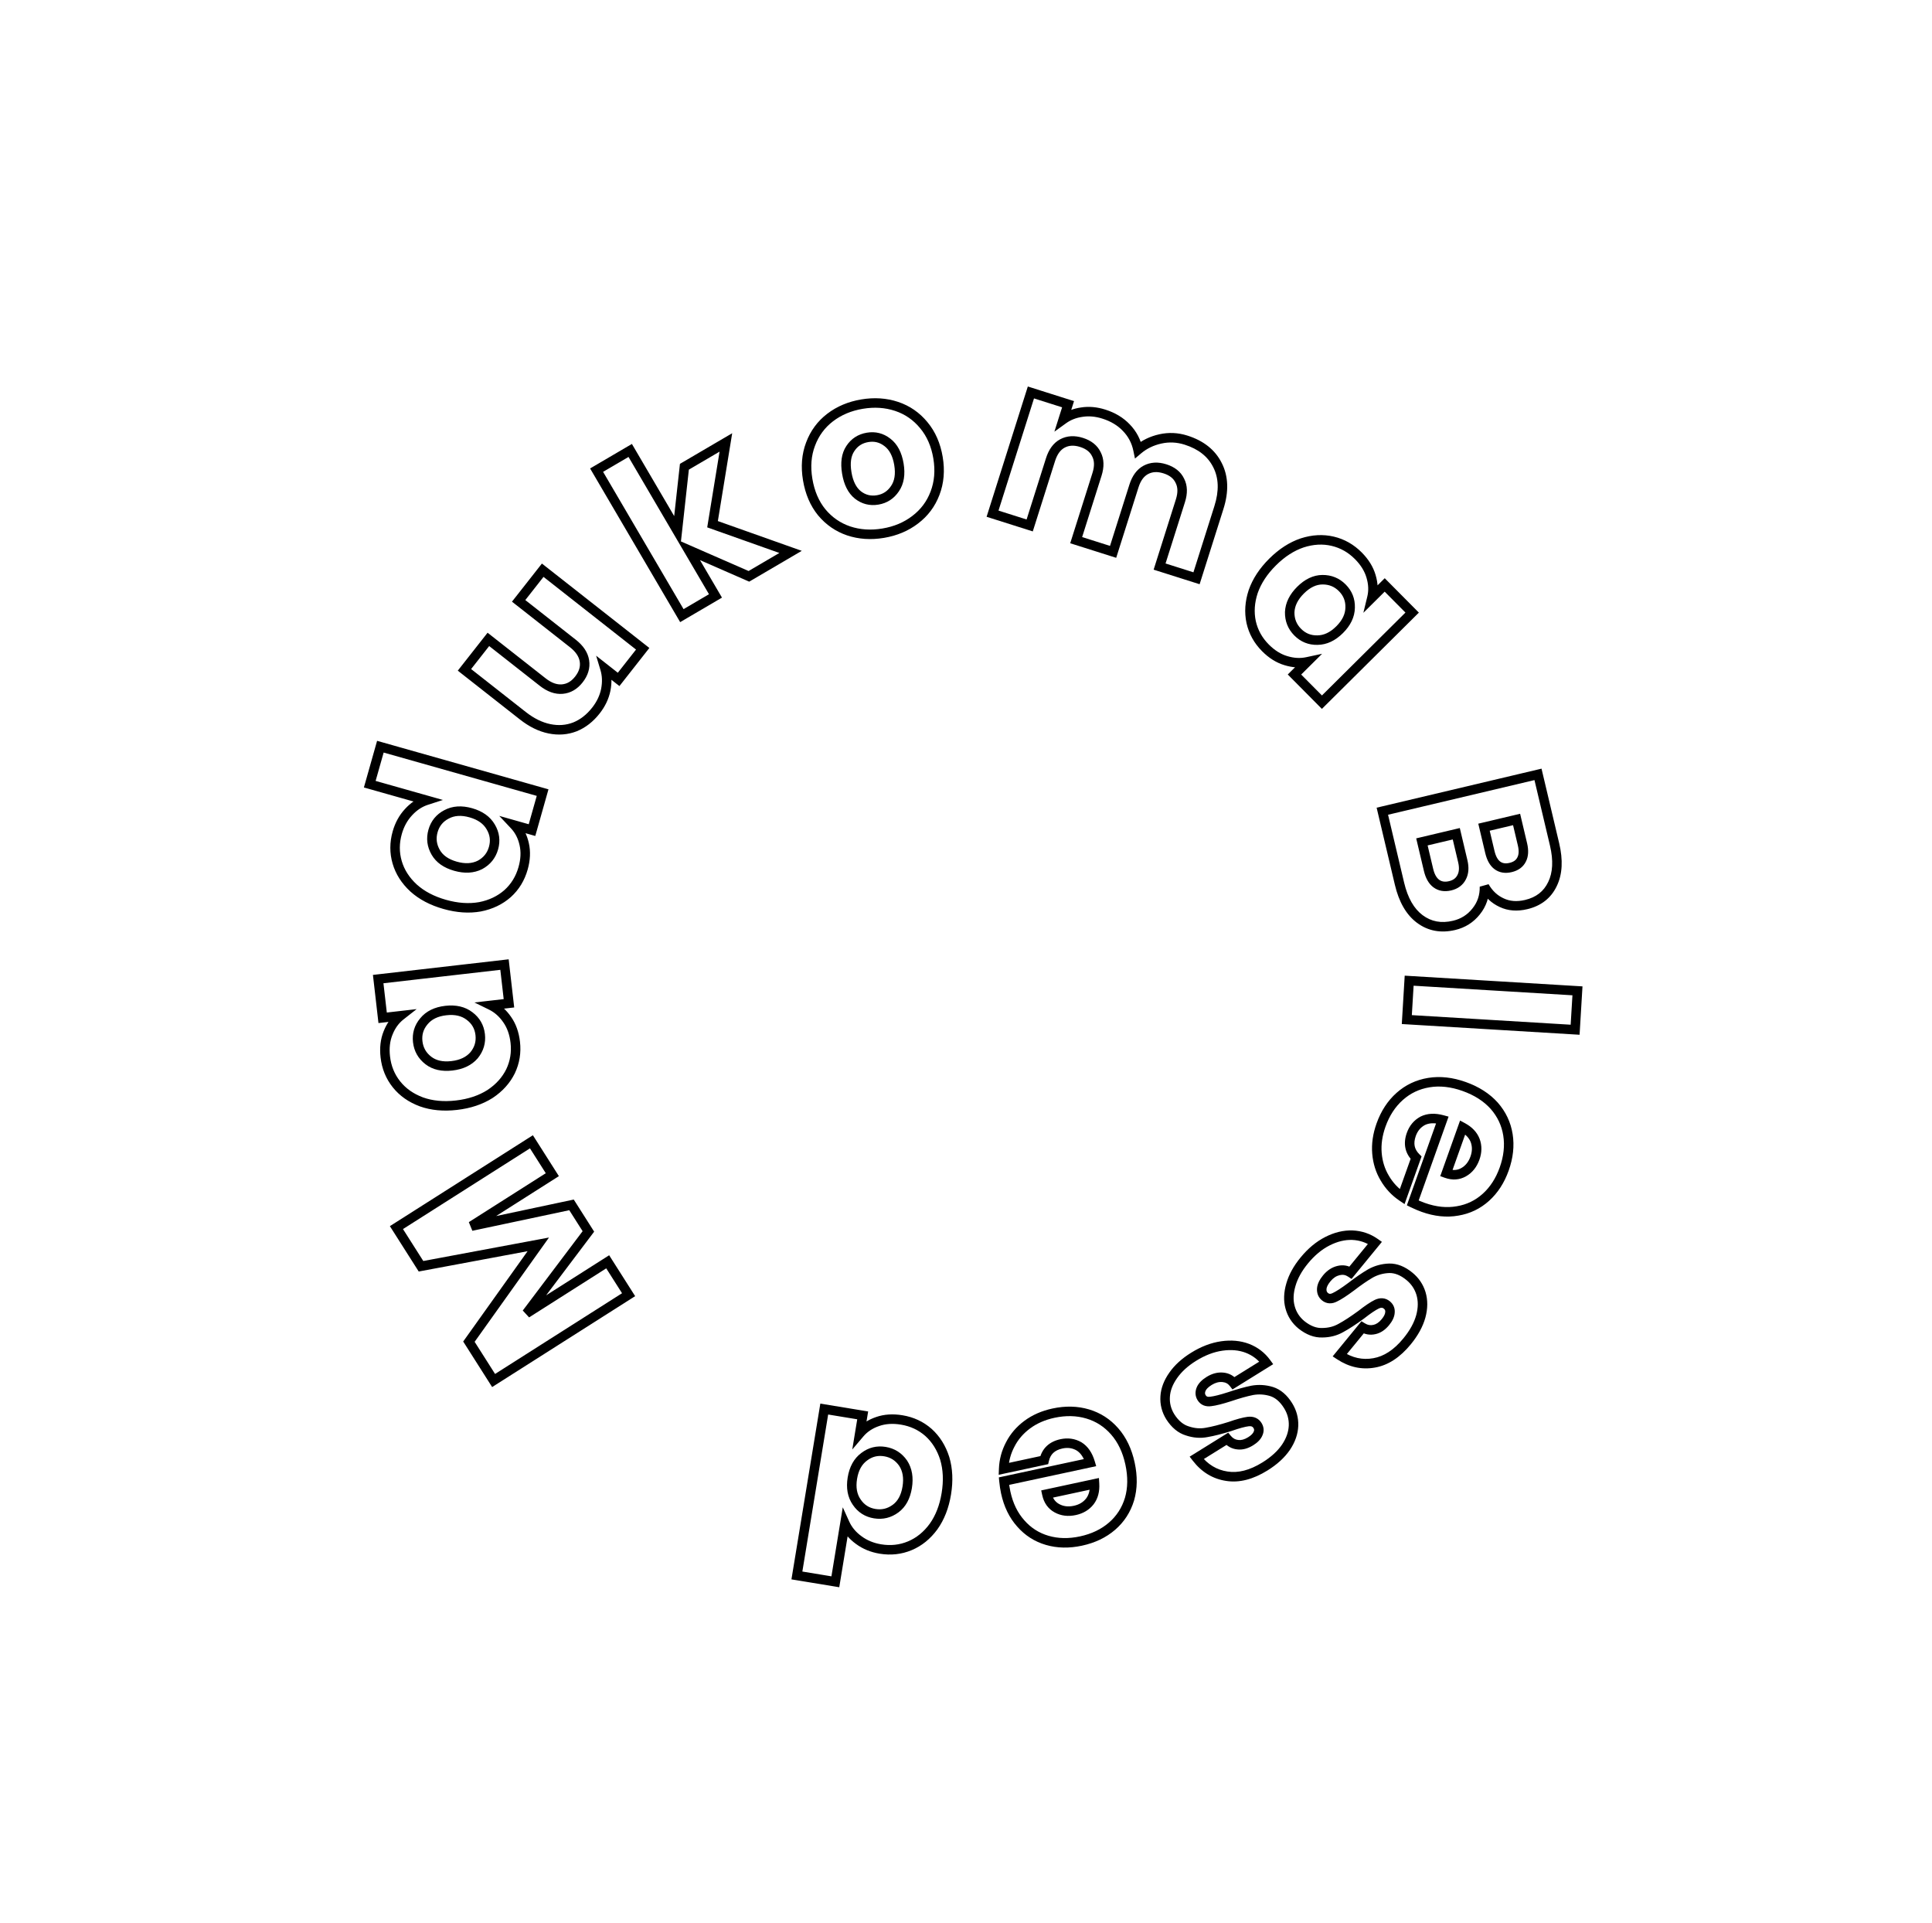 <svg width="407" height="405" viewBox="0 0 407 405" fill="none" xmlns="http://www.w3.org/2000/svg">
<path d="M83.514 258.574L82.978 257.73L82.134 258.266L82.671 259.11L83.514 258.574ZM111.953 240.499L112.797 239.963L112.26 239.119L111.416 239.655L111.953 240.499ZM116.355 247.426L116.892 248.27L117.736 247.734L117.199 246.89L116.355 247.426ZM99.301 258.266L98.764 257.422L99.508 259.244L99.301 258.266ZM120.398 253.787L121.242 253.25L120.869 252.664L120.19 252.808L120.398 253.787ZM123.951 259.377L124.749 259.979L125.167 259.426L124.795 258.841L123.951 259.377ZM110.924 276.643L110.125 276.041L111.46 277.487L110.924 276.643ZM128.019 265.778L128.863 265.241L128.327 264.397L127.483 264.934L128.019 265.778ZM132.422 272.705L132.958 273.549L133.802 273.012L133.266 272.168L132.422 272.705ZM103.984 290.779L103.14 291.316L103.676 292.16L104.52 291.623L103.984 290.779ZM98.783 282.596L97.969 282.016L97.577 282.564L97.939 283.133L98.783 282.596ZM113.398 262.103L114.213 262.683L115.652 260.664L113.215 261.12L113.398 262.103ZM88.69 266.716L87.846 267.253L88.209 267.823L88.873 267.699L88.69 266.716ZM84.051 259.418L112.489 241.343L111.416 239.655L82.978 257.73L84.051 259.418ZM111.109 241.036L115.511 247.963L117.199 246.89L112.797 239.963L111.109 241.036ZM115.819 246.582L98.764 257.422L99.837 259.11L116.892 248.27L115.819 246.582ZM99.508 259.244L120.605 254.765L120.19 252.808L99.093 257.288L99.508 259.244ZM119.554 254.323L123.107 259.913L124.795 258.841L121.242 253.25L119.554 254.323ZM123.153 258.775L110.125 276.041L111.722 277.245L124.749 259.979L123.153 258.775ZM111.46 277.487L128.555 266.621L127.483 264.934L110.387 275.799L111.46 277.487ZM127.175 266.314L131.578 273.241L133.266 272.168L128.863 265.241L127.175 266.314ZM131.885 271.861L103.447 289.935L104.52 291.623L132.958 273.549L131.885 271.861ZM104.828 290.243L99.627 282.06L97.939 283.133L103.14 291.316L104.828 290.243ZM99.597 283.177L114.213 262.683L112.584 261.522L97.969 282.016L99.597 283.177ZM113.215 261.12L88.506 265.733L88.873 267.699L113.582 263.086L113.215 261.12ZM89.534 266.18L84.358 258.037L82.671 259.11L87.846 267.253L89.534 266.18Z" fill="black"/>
<path d="M88.779 232.093L88.431 233.031L88.442 233.035L88.779 232.093ZM83.522 228.397L84.304 227.774L83.522 228.397ZM81.748 217.585L82.675 217.96L82.679 217.952L81.748 217.585ZM84.374 213.949L84.992 214.735L87.77 212.552L84.26 212.956L84.374 213.949ZM80.607 214.382L79.614 214.496L79.728 215.49L80.721 215.376L80.607 214.382ZM79.67 206.228L79.556 205.234L78.562 205.348L78.677 206.342L79.67 206.228ZM106.279 203.17L107.272 203.056L107.158 202.062L106.165 202.176L106.279 203.17ZM107.216 211.324L107.33 212.318L108.324 212.203L108.209 211.21L107.216 211.324ZM103.449 211.757L103.335 210.764L99.944 211.153L103.009 212.655L103.449 211.757ZM106.837 214.75L106.014 215.318L106.019 215.326L106.837 214.75ZM107.556 225.635L108.454 226.076L108.459 226.065L107.556 225.635ZM103.228 230.432L103.764 231.277L103.772 231.272L103.779 231.267L103.228 230.432ZM89.293 215.123L90.058 215.767L90.067 215.756L89.293 215.123ZM90.241 223.373L89.63 224.165L89.63 224.165L90.241 223.373ZM99.873 222.266L100.63 222.919L100.639 222.909L100.648 222.898L99.873 222.266ZM98.925 214.016L98.314 214.808L98.325 214.816L98.925 214.016ZM96.04 231.798C93.43 232.098 91.13 231.871 89.115 231.151L88.442 233.035C90.794 233.875 93.411 234.113 96.269 233.785L96.04 231.798ZM89.127 231.155C87.092 230.4 85.497 229.269 84.304 227.774L82.74 229.02C84.183 230.829 86.091 232.162 88.431 233.03L89.127 231.155ZM84.304 227.774C83.109 226.274 82.394 224.53 82.162 222.514L80.175 222.742C80.447 225.113 81.301 227.215 82.74 229.02L84.304 227.774ZM82.162 222.514C81.962 220.775 82.146 219.266 82.675 217.96L80.822 217.209C80.146 218.876 79.944 220.73 80.175 222.742L82.162 222.514ZM82.679 217.952C83.22 216.579 83.995 215.519 84.992 214.735L83.757 213.163C82.449 214.19 81.474 215.554 80.818 217.218L82.679 217.952ZM84.26 212.956L80.493 213.389L80.721 215.376L84.489 214.943L84.26 212.956ZM81.601 214.268L80.663 206.114L78.677 206.342L79.614 214.496L81.601 214.268ZM79.784 207.221L106.393 204.163L106.165 202.176L79.556 205.234L79.784 207.221ZM105.285 203.284L106.223 211.438L108.209 211.21L107.272 203.056L105.285 203.284ZM107.102 210.331L103.335 210.764L103.563 212.75L107.33 212.318L107.102 210.331ZM103.009 212.655C104.171 213.225 105.174 214.101 106.014 215.318L107.66 214.182C106.645 212.712 105.389 211.594 103.889 210.859L103.009 212.655ZM106.019 215.326C106.831 216.478 107.352 217.905 107.552 219.644L109.539 219.416C109.308 217.403 108.69 215.644 107.654 214.174L106.019 215.326ZM107.552 219.644C107.78 221.626 107.478 223.471 106.653 225.205L108.459 226.065C109.45 223.982 109.808 221.758 109.539 219.416L107.552 219.644ZM106.659 225.194C105.805 226.931 104.488 228.4 102.676 229.598L103.779 231.267C105.859 229.892 107.428 228.162 108.454 226.076L106.659 225.194ZM102.691 229.588C100.858 230.753 98.65 231.498 96.04 231.798L96.269 233.785C99.127 233.456 101.635 232.629 103.764 231.277L102.691 229.588ZM93.797 211.86C91.57 212.116 89.765 212.964 88.518 214.491L90.067 215.756C90.91 214.724 92.184 214.058 94.026 213.847L93.797 211.86ZM88.527 214.48C87.302 215.939 86.788 217.647 87.006 219.541L88.993 219.313C88.838 217.964 89.187 216.804 90.058 215.767L88.527 214.48ZM87.006 219.541C87.224 221.434 88.111 222.993 89.63 224.165L90.852 222.581C89.755 221.735 89.148 220.662 88.993 219.313L87.006 219.541ZM89.63 224.165C91.161 225.345 93.096 225.742 95.315 225.487L95.087 223.501C93.237 223.713 91.865 223.363 90.851 222.581L89.63 224.165ZM95.315 225.487C97.537 225.232 99.349 224.404 100.63 222.919L99.116 221.613C98.237 222.631 96.934 223.288 95.087 223.501L95.315 225.487ZM100.648 222.898C101.861 221.413 102.372 219.694 102.154 217.8L100.167 218.029C100.323 219.378 99.975 220.56 99.099 221.634L100.648 222.898ZM102.154 217.8C101.937 215.906 101.049 214.359 99.525 213.216L98.325 214.816C99.409 215.629 100.012 216.68 100.167 218.029L102.154 217.8ZM99.536 213.225C97.975 212.02 96.025 211.604 93.797 211.86L94.026 213.847C95.867 213.635 97.26 213.994 98.314 214.808L99.536 213.225Z" fill="black"/>
<path d="M87.123 187.042L86.444 187.776L86.453 187.785L87.123 187.042ZM83.667 181.624L84.627 181.345L83.667 181.624ZM86.053 171.075L86.786 171.756L86.792 171.749L86.053 171.075ZM89.857 168.56L90.165 169.512L93.308 168.497L90.13 167.598L89.857 168.56ZM77.895 165.175L76.933 164.903L76.66 165.865L77.623 166.138L77.895 165.175ZM80.129 157.277L80.402 156.315L79.439 156.043L79.167 157.005L80.129 157.277ZM114.308 166.947L115.27 167.22L115.542 166.257L114.58 165.985L114.308 166.947ZM112.073 174.845L111.801 175.808L112.763 176.08L113.036 175.118L112.073 174.845ZM108.378 173.8L108.651 172.838L105.177 171.855L107.65 174.485L108.378 173.8ZM110.433 177.823L109.456 178.036L109.458 178.045L110.433 177.823ZM106.945 188.21L107.607 188.96L107.617 188.951L106.945 188.21ZM101.117 191.001L101.292 191.986L101.301 191.984L101.31 191.982L101.117 191.001ZM94.052 171.542L94.515 172.429L94.528 172.422L94.052 171.542ZM91.791 179.533L90.925 180.033L90.925 180.033L91.791 179.533ZM101.121 182.172L101.573 183.065L101.585 183.059L101.597 183.052L101.121 182.172ZM103.382 174.182L102.515 174.682L102.523 174.694L103.382 174.182ZM93.951 189.53C91.423 188.815 89.381 187.73 87.792 186.298L86.453 187.785C88.309 189.456 90.638 190.672 93.406 191.455L93.951 189.53ZM87.801 186.307C86.206 184.835 85.161 183.182 84.627 181.345L82.707 181.903C83.353 184.125 84.611 186.084 86.444 187.776L87.801 186.307ZM84.627 181.345C84.092 179.504 84.094 177.618 84.646 175.666L82.722 175.121C82.072 177.418 82.062 179.686 82.707 181.903L84.627 181.345ZM84.646 175.666C85.086 174.111 85.803 172.815 86.786 171.756L85.32 170.395C84.103 171.706 83.24 173.289 82.722 175.121L84.646 175.666ZM86.792 171.749C87.795 170.649 88.919 169.914 90.165 169.512L89.55 167.608C87.941 168.128 86.528 169.07 85.314 170.401L86.792 171.749ZM90.13 167.598L78.167 164.213L77.623 166.138L89.585 169.522L90.13 167.598ZM78.857 165.448L81.092 157.55L79.167 157.005L76.933 164.903L78.857 165.448ZM79.857 158.24L114.036 167.91L114.58 165.985L80.402 156.315L79.857 158.24ZM113.346 166.675L111.111 174.573L113.036 175.118L115.27 167.22L113.346 166.675ZM112.346 173.883L108.651 172.838L108.106 174.762L111.801 175.808L112.346 173.883ZM107.65 174.485C108.537 175.428 109.143 176.601 109.456 178.036L111.41 177.611C111.028 175.856 110.265 174.347 109.107 173.115L107.65 174.485ZM109.458 178.045C109.77 179.419 109.71 180.938 109.233 182.622L111.157 183.166C111.709 181.217 111.807 179.355 111.408 177.601L109.458 178.045ZM109.233 182.622C108.681 184.575 107.694 186.182 106.274 187.469L107.617 188.951C109.328 187.4 110.508 185.463 111.157 183.166L109.233 182.622ZM106.283 187.461C104.832 188.743 103.056 189.601 100.924 190.02L101.31 191.982C103.756 191.501 105.866 190.499 107.607 188.959L106.283 187.461ZM100.943 190.016C98.804 190.396 96.479 190.246 93.951 189.53L93.406 191.455C96.175 192.238 98.809 192.427 101.292 191.986L100.943 190.016ZM99.459 170.237C97.302 169.627 95.31 169.725 93.576 170.663L94.528 172.422C95.7 171.788 97.132 171.657 98.915 172.162L99.459 170.237ZM93.588 170.656C91.9 171.539 90.776 172.924 90.257 174.759L92.181 175.303C92.551 173.997 93.315 173.056 94.515 172.429L93.588 170.656ZM90.257 174.759C89.738 176.593 89.966 178.371 90.925 180.033L92.657 179.033C91.965 177.833 91.812 176.61 92.181 175.303L90.257 174.759ZM90.925 180.033C91.892 181.707 93.531 182.81 95.68 183.418L96.225 181.494C94.433 180.987 93.297 180.141 92.657 179.033L90.925 180.033ZM95.68 183.418C97.832 184.027 99.823 183.95 101.573 183.065L100.669 181.28C99.469 181.888 98.014 182 96.225 181.494L95.68 183.418ZM101.597 183.052C103.284 182.139 104.41 180.744 104.929 178.91L103.005 178.365C102.635 179.673 101.864 180.634 100.645 181.293L101.597 183.052ZM104.929 178.91C105.448 177.076 105.216 175.307 104.241 173.67L102.523 174.694C103.216 175.858 103.374 177.059 103.005 178.365L104.929 178.91ZM104.248 173.682C103.262 171.975 101.617 170.848 99.459 170.237L98.915 172.162C100.698 172.666 101.85 173.528 102.515 174.682L104.248 173.682Z" fill="black"/>
<path d="M114.329 120.106L114.947 119.32L114.16 118.702L113.542 119.488L114.329 120.106ZM135.391 136.652L136.178 137.269L136.795 136.483L136.009 135.865L135.391 136.652ZM130.321 143.106L129.703 143.893L130.49 144.51L131.107 143.724L130.321 143.106ZM127.452 140.853L128.07 140.066L125.583 138.113L126.495 141.141L127.452 140.853ZM127.612 145.312L128.591 145.513L128.593 145.504L127.612 145.312ZM121.129 153.098L121.491 154.031L121.498 154.028L121.505 154.025L121.129 153.098ZM115.742 153.506L115.541 154.486L115.742 153.506ZM97.843 141.093L97.056 140.475L96.439 141.262L97.225 141.88L97.843 141.093ZM102.883 134.676L103.501 133.89L102.715 133.272L102.097 134.059L102.883 134.676ZM118.464 145.146L118.55 146.142L118.55 146.142L118.464 145.146ZM109.258 126.561L108.472 125.943L107.854 126.729L108.641 127.347L109.258 126.561ZM113.711 120.893L134.774 137.438L136.009 135.865L114.947 119.32L113.711 120.893ZM134.605 136.034L129.535 142.489L131.107 143.724L136.178 137.269L134.605 136.034ZM130.939 142.32L128.07 140.066L126.834 141.639L129.703 143.893L130.939 142.32ZM126.495 141.141C126.86 142.353 126.914 143.673 126.63 145.12L128.593 145.504C128.931 143.776 128.879 142.124 128.41 140.565L126.495 141.141ZM126.632 145.111C126.35 146.487 125.731 147.797 124.75 149.046L126.323 150.281C127.476 148.812 128.241 147.221 128.591 145.513L126.632 145.111ZM124.75 149.046C123.578 150.538 122.244 151.566 120.752 152.172L121.505 154.025C123.36 153.272 124.965 152.01 126.323 150.281L124.75 149.046ZM120.767 152.166C119.258 152.752 117.659 152.878 115.943 152.526L115.541 154.486C117.61 154.91 119.602 154.764 121.491 154.031L120.767 152.166ZM115.943 152.526C114.231 152.175 112.506 151.34 110.766 149.973L109.53 151.546C111.464 153.065 113.468 154.061 115.541 154.486L115.943 152.526ZM110.766 149.973L98.46 140.307L97.225 141.88L109.53 151.546L110.766 149.973ZM98.629 141.711L103.67 135.294L102.097 134.059L97.056 140.475L98.629 141.711ZM102.266 135.463L113.703 144.447L114.938 142.874L103.501 133.89L102.266 135.463ZM113.703 144.447C115.246 145.659 116.872 146.287 118.55 146.142L118.378 144.149C117.35 144.238 116.213 143.876 114.938 142.874L113.703 144.447ZM118.55 146.142C120.223 145.997 121.623 145.152 122.734 143.738L121.161 142.503C120.334 143.555 119.412 144.06 118.378 144.149L118.55 146.142ZM122.734 143.738C123.86 142.305 124.364 140.732 124.108 139.067L122.131 139.372C122.288 140.392 122.011 141.42 121.161 142.503L122.734 143.738ZM124.108 139.067C123.851 137.402 122.857 135.971 121.313 134.759L120.078 136.332C121.353 137.333 121.974 138.352 122.131 139.372L124.108 139.067ZM121.313 134.759L109.876 125.774L108.641 127.347L120.078 136.332L121.313 134.759ZM110.045 127.179L115.115 120.724L113.542 119.488L108.472 125.943L110.045 127.179Z" fill="black"/>
<path d="M157.764 121.395L157.363 122.311L157.83 122.515L158.27 122.257L157.764 121.395ZM145.044 115.831L145.445 114.915L142.625 113.682L144.182 116.337L145.044 115.831ZM150.724 125.521L151.23 126.384L152.093 125.878L151.587 125.015L150.724 125.521ZM143.643 129.672L142.781 130.178L143.286 131.04L144.149 130.535L143.643 129.672ZM125.681 99.028L125.175 98.166L124.313 98.671L124.818 99.534L125.681 99.028ZM132.762 94.878L133.625 94.372L133.119 93.509L132.256 94.015L132.762 94.878ZM142.69 111.814L141.827 112.32L143.353 114.924L143.684 111.924L142.69 111.814ZM144.178 98.312L143.672 97.449L143.239 97.703L143.184 98.203L144.178 98.312ZM152.916 93.19L153.903 93.351L154.245 91.252L152.41 92.328L152.916 93.19ZM150.105 110.417L149.118 110.256L148.984 111.08L149.771 111.359L150.105 110.417ZM166.543 116.249L167.049 117.111L168.903 116.025L166.877 115.306L166.543 116.249ZM158.165 120.478L145.445 114.915L144.644 116.747L157.363 122.311L158.165 120.478ZM144.182 116.337L149.862 126.027L151.587 125.015L145.907 115.325L144.182 116.337ZM150.219 124.658L143.138 128.809L144.149 130.535L151.23 126.384L150.219 124.658ZM144.506 129.166L126.544 98.523L124.818 99.534L142.781 130.178L144.506 129.166ZM126.187 99.891L133.268 95.74L132.256 94.015L125.175 98.166L126.187 99.891ZM131.899 95.383L141.827 112.32L143.553 111.309L133.625 94.372L131.899 95.383ZM143.684 111.924L145.172 98.422L143.184 98.203L141.696 111.705L143.684 111.924ZM144.684 99.175L153.421 94.053L152.41 92.328L143.672 97.449L144.684 99.175ZM151.929 93.029L149.118 110.256L151.092 110.578L153.903 93.351L151.929 93.029ZM149.771 111.359L166.209 117.191L166.877 115.306L150.439 109.474L149.771 111.359ZM166.037 115.386L157.258 120.532L158.27 122.257L167.049 117.111L166.037 115.386Z" fill="black"/>
<path d="M178.77 111.823L178.448 112.77L178.454 112.772L178.77 111.823ZM173.102 107.905L172.327 108.536L172.334 108.545L173.102 107.905ZM170.751 93.552L171.685 93.907L171.688 93.901L170.751 93.552ZM174.875 87.947L175.482 88.741L174.875 87.947ZM188.888 85.603L188.572 86.552L188.888 85.603ZM194.611 89.561L193.839 90.197L193.843 90.202L194.611 89.561ZM196.963 103.914L196.03 103.554L196.028 103.559L196.963 103.914ZM192.784 109.48L192.181 108.682L192.176 108.686L192.784 109.48ZM188.527 102.94L187.705 102.371L187.701 102.377L187.697 102.383L188.527 102.94ZM186.943 93.18L186.327 93.968L186.333 93.973L186.339 93.977L186.943 93.18ZM179.132 94.486L179.962 95.043L179.97 95.031L179.132 94.486ZM180.715 104.247L180.088 105.025L180.094 105.03L180.1 105.035L180.715 104.247ZM185.889 111.322C183.446 111.731 181.185 111.575 179.087 110.875L178.454 112.772C180.892 113.585 183.486 113.752 186.219 113.295L185.889 111.322ZM179.093 110.877C177.034 110.176 175.298 108.977 173.871 107.265L172.334 108.545C173.992 110.534 176.034 111.948 178.448 112.77L179.093 110.877ZM173.878 107.273C172.493 105.572 171.569 103.44 171.134 100.837L169.161 101.167C169.644 104.055 170.69 106.525 172.327 108.536L173.878 107.273ZM171.134 100.837C170.705 98.272 170.901 95.971 171.685 93.907L169.816 93.197C168.888 95.637 168.682 98.303 169.161 101.167L171.134 100.837ZM171.688 93.901C172.474 91.79 173.737 90.078 175.482 88.741L174.267 87.153C172.216 88.723 170.729 90.746 169.814 93.203L171.688 93.901ZM175.482 88.741C177.239 87.397 179.326 86.513 181.769 86.105L181.439 84.132C178.706 84.589 176.307 85.591 174.267 87.153L175.482 88.741ZM181.769 86.105C184.212 85.696 186.473 85.852 188.572 86.552L189.204 84.655C186.767 83.842 184.172 83.675 181.439 84.132L181.769 86.105ZM188.572 86.552C190.657 87.248 192.408 88.456 193.839 90.197L195.384 88.926C193.719 86.901 191.654 85.472 189.204 84.655L188.572 86.552ZM193.843 90.202C195.257 91.898 196.191 94.01 196.62 96.574L198.592 96.244C198.113 93.38 197.051 90.927 195.379 88.921L193.843 90.202ZM196.62 96.574C197.048 99.134 196.841 101.452 196.03 103.554L197.896 104.274C198.851 101.798 199.072 99.113 198.592 96.244L196.62 96.574ZM196.028 103.559C195.239 105.634 193.961 107.337 192.181 108.682L193.387 110.278C195.466 108.706 196.974 106.698 197.898 104.27L196.028 103.559ZM192.176 108.686C190.42 110.03 188.332 110.914 185.889 111.322L186.219 113.295C188.952 112.838 191.351 111.836 193.392 110.274L192.176 108.686ZM185.047 106.288C186.869 105.984 188.323 105.039 189.357 103.498L187.697 102.383C186.965 103.473 185.989 104.103 184.717 104.316L185.047 106.288ZM189.349 103.51C190.456 101.911 190.736 99.905 190.355 97.622L188.382 97.952C188.707 99.898 188.427 101.328 187.705 102.371L189.349 103.51ZM190.355 97.622C189.974 95.346 189.077 93.541 187.547 92.383L186.339 93.977C187.336 94.732 188.055 95.999 188.382 97.952L190.355 97.622ZM187.559 92.392C186.105 91.257 184.433 90.834 182.611 91.139L182.941 93.111C184.212 92.899 185.318 93.179 186.327 93.968L187.559 92.392ZM182.611 91.139C180.764 91.448 179.301 92.39 178.293 93.942L179.97 95.031C180.665 93.962 181.632 93.33 182.941 93.111L182.611 91.139ZM178.301 93.93C177.252 95.495 177.015 97.496 177.399 99.789L179.371 99.459C179.037 97.46 179.297 96.036 179.962 95.043L178.301 93.93ZM177.399 99.789C177.777 102.051 178.634 103.853 180.088 105.025L181.343 103.468C180.397 102.706 179.7 101.427 179.371 99.459L177.399 99.789ZM180.1 105.035C181.553 106.17 183.225 106.593 185.047 106.288L184.717 104.316C183.446 104.528 182.341 104.248 181.331 103.459L180.1 105.035Z" fill="black"/>
<path d="M256.483 97.976L255.588 98.423L255.592 98.43L256.483 97.976ZM252.063 121.801L251.761 122.755L252.714 123.056L253.016 122.103L252.063 121.801ZM244.283 119.339L243.33 119.037L243.028 119.99L243.981 120.292L244.283 119.339ZM248.547 101.254L247.645 101.684L247.652 101.7L247.66 101.715L248.547 101.254ZM241.363 98.98L240.887 98.1L240.887 98.101L241.363 98.98ZM234.49 116.239L234.188 117.192L235.142 117.494L235.443 116.54L234.49 116.239ZM226.71 113.776L225.757 113.474L225.455 114.428L226.409 114.729L226.71 113.776ZM230.975 95.692L230.072 96.122L230.079 96.137L230.087 96.153L230.975 95.692ZM223.79 93.418L223.314 92.538L223.314 92.538L223.79 93.418ZM216.917 110.676L216.616 111.629L217.569 111.931L217.871 110.978L216.917 110.676ZM209.092 108.199L208.139 107.897L207.837 108.851L208.79 109.152L209.092 108.199ZM217.175 82.664L217.477 81.71L216.524 81.409L216.222 82.362L217.175 82.664ZM225 85.141L225.954 85.443L226.256 84.489L225.302 84.188L225 85.141ZM223.986 88.344L223.033 88.042L222.121 90.924L224.572 89.155L223.986 88.344ZM227.895 86.812L228.032 87.803L228.042 87.802L228.051 87.8L227.895 86.812ZM237.281 90.085L236.556 90.775L236.562 90.781L237.281 90.085ZM239.735 94.739L238.756 94.942L239.096 96.588L240.38 95.503L239.735 94.739ZM249.543 93.656C252.509 94.596 254.478 96.198 255.588 98.423L257.378 97.53C255.982 94.732 253.526 92.819 250.146 91.75L249.543 93.656ZM255.592 98.43C256.726 100.658 256.856 103.344 255.832 106.581L257.738 107.185C258.877 103.587 258.806 100.335 257.374 97.523L255.592 98.43ZM255.832 106.581L251.109 121.499L253.016 122.103L257.738 107.185L255.832 106.581ZM252.364 120.848L244.585 118.385L243.981 120.292L251.761 122.755L252.364 120.848ZM245.236 119.64L249.626 105.774L247.719 105.171L243.33 119.037L245.236 119.64ZM249.626 105.774C250.201 103.957 250.197 102.261 249.435 100.794L247.66 101.715C248.107 102.577 248.187 103.693 247.719 105.171L249.626 105.774ZM249.45 100.824C248.741 99.335 247.442 98.345 245.714 97.798L245.111 99.705C246.434 100.124 247.225 100.802 247.645 101.684L249.45 100.824ZM245.714 97.798C243.986 97.251 242.347 97.311 240.887 98.1L241.839 99.86C242.728 99.379 243.789 99.286 245.111 99.705L245.714 97.798ZM240.887 98.101C239.456 98.876 238.498 100.262 237.926 102.071L239.833 102.674C240.303 101.188 241.001 100.313 241.839 99.859L240.887 98.101ZM237.926 102.071L233.537 115.937L235.443 116.54L239.833 102.674L237.926 102.071ZM234.792 115.285L227.012 112.823L226.409 114.729L234.188 117.192L234.792 115.285ZM227.664 114.078L232.053 100.212L230.146 99.608L225.757 113.474L227.664 114.078ZM232.053 100.212C232.628 98.395 232.624 96.699 231.862 95.231L230.087 96.153C230.535 97.014 230.614 98.131 230.146 99.608L232.053 100.212ZM231.878 95.262C231.169 93.773 229.869 92.782 228.142 92.236L227.538 94.142C228.861 94.561 229.652 95.24 230.072 96.122L231.878 95.262ZM228.142 92.236C226.413 91.689 224.774 91.749 223.314 92.538L224.266 94.297C225.155 93.816 226.216 93.724 227.538 94.142L228.142 92.236ZM223.314 92.538C221.883 93.313 220.926 94.7 220.353 96.508L222.26 97.112C222.73 95.626 223.429 94.751 224.266 94.297L223.314 92.538ZM220.353 96.508L215.964 110.374L217.871 110.978L222.26 97.112L220.353 96.508ZM217.219 109.723L209.394 107.246L208.79 109.152L216.616 111.629L217.219 109.723ZM210.045 108.501L218.128 82.966L216.222 82.362L208.139 107.897L210.045 108.501ZM216.873 83.617L224.699 86.094L225.302 84.188L217.477 81.71L216.873 83.617ZM224.047 84.839L223.033 88.042L224.94 88.646L225.954 85.443L224.047 84.839ZM224.572 89.155C225.562 88.44 226.708 87.987 228.032 87.803L227.758 85.822C226.132 86.047 224.673 86.615 223.401 87.533L224.572 89.155ZM228.051 87.8C229.363 87.592 230.757 87.71 232.245 88.181L232.848 86.274C231.103 85.722 229.395 85.562 227.739 85.825L228.051 87.8ZM232.245 88.181C234.026 88.745 235.453 89.615 236.556 90.775L238.005 89.396C236.641 87.962 234.911 86.927 232.848 86.274L232.245 88.181ZM236.562 90.781C237.694 91.95 238.422 93.33 238.756 94.942L240.714 94.537C240.305 92.557 239.397 90.834 237.999 89.39L236.562 90.781ZM240.38 95.503C241.578 94.49 242.996 93.796 244.654 93.427L244.219 91.475C242.266 91.91 240.549 92.741 239.089 93.975L240.38 95.503ZM244.654 93.427C246.283 93.065 247.907 93.139 249.543 93.656L250.146 91.75C248.182 91.128 246.2 91.034 244.219 91.475L244.654 93.427Z" fill="black"/>
<path d="M274.327 114.351L274.02 113.399L274.008 113.403L274.327 114.351ZM280.743 114.002L280.514 114.975L280.743 114.002ZM288.827 121.397L287.867 121.676L287.87 121.685L288.827 121.397ZM289.014 125.878L288.042 125.643L287.211 129.077L289.719 126.588L289.014 125.878ZM291.706 123.207L292.415 122.502L291.711 121.792L291.001 122.497L291.706 123.207ZM297.488 129.032L298.192 129.742L298.902 129.037L298.198 128.328L297.488 129.032ZM278.479 147.901L277.769 148.605L278.473 149.315L279.183 148.61L278.479 147.901ZM272.696 142.075L271.992 141.366L271.282 142.07L271.987 142.78L272.696 142.075ZM275.388 139.404L276.092 140.114L278.514 137.709L275.177 138.426L275.388 139.404ZM270.874 139.15L271.169 138.194L271.16 138.191L270.874 139.15ZM263.573 131.044L262.595 131.253L262.598 131.266L263.573 131.044ZM264.004 124.597L263.061 124.266L263.058 124.274L263.055 124.283L264.004 124.597ZM284.424 127.999L283.425 127.968L283.425 127.982L284.424 127.999ZM278.574 122.106L278.564 121.106L278.564 121.106L278.574 122.106ZM271.693 128.936L270.694 128.891L270.693 128.905L270.693 128.919L271.693 128.936ZM277.543 134.83L277.533 133.83L277.519 133.83L277.543 134.83ZM268.805 119.077C270.67 117.226 272.617 115.981 274.645 115.299L274.008 113.403C271.641 114.199 269.438 115.631 267.396 117.657L268.805 119.077ZM274.633 115.303C276.699 114.637 278.652 114.538 280.514 114.975L280.971 113.028C278.719 112.5 276.395 112.634 274.02 113.399L274.633 115.303ZM280.514 114.975C282.381 115.413 284.023 116.341 285.452 117.781L286.872 116.372C285.19 114.678 283.219 113.556 280.971 113.028L280.514 114.975ZM285.452 117.781C286.685 119.023 287.474 120.322 287.867 121.676L289.788 121.118C289.287 119.391 288.299 117.81 286.872 116.372L285.452 117.781ZM287.87 121.685C288.294 123.098 288.341 124.41 288.042 125.643L289.986 126.113C290.377 124.497 290.3 122.823 289.785 121.109L287.87 121.685ZM289.719 126.588L292.41 123.916L291.001 122.497L288.31 125.168L289.719 126.588ZM290.996 123.911L296.778 129.737L298.198 128.328L292.415 122.502L290.996 123.911ZM296.783 128.322L277.774 147.191L279.183 148.61L298.192 129.742L296.783 128.322ZM279.188 147.196L273.406 141.371L271.987 142.78L277.769 148.605L279.188 147.196ZM273.401 142.785L276.092 140.114L274.683 138.694L271.992 141.366L273.401 142.785ZM275.177 138.426C273.912 138.698 272.582 138.63 271.169 138.194L270.58 140.105C272.286 140.631 273.964 140.732 275.598 140.382L275.177 138.426ZM271.16 138.191C269.81 137.789 268.517 136.99 267.284 135.748L265.864 137.157C267.291 138.594 268.865 139.594 270.589 140.108L271.16 138.191ZM267.284 135.748C265.878 134.332 264.973 132.696 264.548 130.823L262.598 131.266C263.108 133.515 264.203 135.483 265.864 137.157L267.284 135.748ZM264.551 130.836C264.147 128.942 264.272 126.974 264.954 124.911L263.055 124.283C262.272 126.65 262.11 128.98 262.595 131.253L264.551 130.836ZM264.948 124.928C265.667 122.879 266.941 120.927 268.805 119.077L267.396 117.657C265.354 119.684 263.896 121.886 263.061 124.266L264.948 124.928ZM282.905 133.351C284.497 131.771 285.39 129.988 285.424 128.017L283.425 127.982C283.401 129.314 282.812 130.626 281.496 131.931L282.905 133.351ZM285.424 128.031C285.484 126.127 284.83 124.467 283.487 123.114L282.067 124.523C283.023 125.486 283.468 126.614 283.425 127.968L285.424 128.031ZM283.487 123.114C282.144 121.761 280.483 121.087 278.564 121.106L278.584 123.106C279.97 123.092 281.11 123.559 282.067 124.523L283.487 123.114ZM278.564 121.106C276.631 121.126 274.865 122.011 273.28 123.585L274.689 125.004C276.01 123.692 277.305 123.119 278.585 123.106L278.564 121.106ZM273.28 123.585C271.693 125.16 270.782 126.933 270.694 128.891L272.692 128.981C272.752 127.637 273.369 126.315 274.689 125.004L273.28 123.585ZM270.693 128.919C270.66 130.837 271.322 132.503 272.665 133.856L274.084 132.447C273.127 131.483 272.669 130.339 272.693 128.954L270.693 128.919ZM272.665 133.856C274.008 135.209 275.662 135.875 277.567 135.83L277.519 133.83C276.165 133.863 275.04 133.41 274.084 132.447L272.665 133.856ZM277.553 135.83C279.524 135.81 281.314 134.931 282.905 133.351L281.496 131.931C280.181 133.237 278.865 133.817 277.533 133.83L277.553 135.83Z" fill="black"/>
<path d="M312.722 186.74L313.589 186.243L311.722 186.763L312.722 186.74ZM310.956 191.992L310.179 191.362L310.173 191.37L310.956 191.992ZM299.096 193.566L298.497 194.367L298.498 194.368L299.096 193.566ZM291.208 170.869L290.978 169.895L290.005 170.126L290.235 171.099L291.208 170.869ZM323.998 163.108L324.971 162.878L324.741 161.904L323.768 162.135L323.998 163.108ZM327.049 186.21L326.15 185.773L326.146 185.78L327.049 186.21ZM316.335 190.127L316.766 189.225L316.759 189.221L316.752 189.218L316.335 190.127ZM312.623 174.235L312.393 173.262L311.42 173.492L311.65 174.465L312.623 174.235ZM315.409 182.257L314.802 183.051L314.806 183.054L315.409 182.257ZM320.547 181.041L319.66 180.579L319.655 180.589L319.651 180.599L320.547 181.041ZM319.489 172.61L320.462 172.379L320.232 171.406L319.259 171.637L319.489 172.61ZM302.554 186.089L301.951 186.886L301.954 186.888L302.554 186.089ZM307.915 184.77L307.031 184.303L307.026 184.312L307.022 184.321L307.915 184.77ZM306.784 175.617L307.757 175.386L307.527 174.413L306.554 174.644L306.784 175.617ZM299.544 177.33L299.314 176.357L298.341 176.588L298.571 177.561L299.544 177.33ZM311.722 186.763C311.762 188.529 311.247 190.046 310.179 191.362L311.732 192.622C313.109 190.926 313.771 188.943 313.722 186.718L311.722 186.763ZM310.173 191.37C309.125 192.689 307.776 193.542 306.09 193.941L306.551 195.888C308.664 195.387 310.405 194.292 311.739 192.614L310.173 191.37ZM306.09 193.941C303.609 194.529 301.51 194.118 299.693 192.764L298.498 194.368C300.834 196.109 303.551 196.597 306.551 195.888L306.09 193.941ZM299.694 192.765C297.905 191.428 296.573 189.196 295.796 185.912L293.85 186.373C294.694 189.94 296.21 192.657 298.497 194.367L299.694 192.765ZM295.796 185.912L292.181 170.638L290.235 171.099L293.85 186.373L295.796 185.912ZM291.438 171.842L324.228 164.081L323.768 162.135L290.978 169.895L291.438 171.842ZM323.025 163.338L326.518 178.098L328.465 177.638L324.971 162.878L323.025 163.338ZM326.518 178.098C327.274 181.291 327.1 183.818 326.15 185.773L327.948 186.647C329.165 184.144 329.286 181.109 328.465 177.638L326.518 178.098ZM326.146 185.78C325.211 187.745 323.626 189.002 321.281 189.557L321.741 191.503C324.627 190.82 326.735 189.197 327.952 186.64L326.146 185.78ZM321.281 189.557C319.531 189.971 318.045 189.835 316.766 189.225L315.904 191.03C317.665 191.87 319.63 192.003 321.741 191.503L321.281 189.557ZM316.752 189.218C315.445 188.618 314.391 187.642 313.589 186.243L311.854 187.238C312.845 188.966 314.2 190.248 315.918 191.036L316.752 189.218ZM311.65 174.465L312.888 179.697L314.834 179.236L313.596 174.005L311.65 174.465ZM312.888 179.697C313.226 181.126 313.826 182.305 314.802 183.051L316.017 181.462C315.547 181.103 315.115 180.423 314.834 179.236L312.888 179.697ZM314.806 183.054C315.854 183.848 317.118 184.015 318.463 183.696L318.002 181.75C317.105 181.962 316.487 181.818 316.013 181.459L314.806 183.054ZM318.463 183.696C319.808 183.378 320.863 182.662 321.444 181.483L319.651 180.599C319.388 181.132 318.899 181.538 318.002 181.75L318.463 183.696ZM321.435 181.502C322.015 180.387 322.041 179.05 321.701 177.611L319.754 178.072C320.033 179.248 319.939 180.044 319.66 180.579L321.435 181.502ZM321.701 177.611L320.462 172.379L318.516 172.84L319.754 178.072L321.701 177.611ZM319.259 171.637L312.393 173.262L312.853 175.208L319.72 173.583L319.259 171.637ZM299.964 183.446C300.311 184.914 300.938 186.119 301.951 186.886L303.158 185.291C302.649 184.906 302.197 184.196 301.91 182.985L299.964 183.446ZM301.954 186.888C303.036 187.7 304.33 187.88 305.712 187.553L305.252 185.606C304.329 185.825 303.672 185.677 303.154 185.289L301.954 186.888ZM305.712 187.553C307.109 187.222 308.187 186.454 308.808 185.22L307.022 184.321C306.703 184.953 306.159 185.391 305.252 185.606L305.712 187.553ZM308.799 185.238C309.424 184.057 309.481 182.67 309.128 181.178L307.182 181.639C307.463 182.825 307.36 183.68 307.031 184.303L308.799 185.238ZM309.128 181.178L307.757 175.386L305.811 175.847L307.182 181.639L309.128 181.178ZM306.554 174.644L299.314 176.357L299.775 178.303L307.015 176.59L306.554 174.644ZM298.571 177.561L299.964 183.446L301.91 182.985L300.517 177.1L298.571 177.561Z" fill="black"/>
<path d="M331.819 216.895L331.759 217.893L332.757 217.953L332.817 216.955L331.819 216.895ZM296.363 214.758L295.365 214.698L295.305 215.696L296.303 215.756L296.363 214.758ZM296.857 206.565L296.917 205.566L295.919 205.506L295.859 206.504L296.857 206.565ZM332.313 208.702L333.311 208.762L333.371 207.764L332.373 207.704L332.313 208.702ZM331.879 215.897L296.423 213.76L296.303 215.756L331.759 217.893L331.879 215.897ZM297.361 214.818L297.855 206.625L295.859 206.504L295.365 214.698L297.361 214.818ZM296.797 207.563L332.252 209.7L332.373 207.704L296.917 205.566L296.797 207.563ZM331.314 208.642L330.82 216.835L332.817 216.955L333.311 208.762L331.314 208.642Z" fill="black"/>
<path d="M297.616 253.376L296.674 253.04L296.375 253.879L297.174 254.273L297.616 253.376ZM303.855 235.879L304.797 236.215L305.16 235.198L304.118 234.914L303.855 235.879ZM299.706 236.081L299.262 235.185L299.246 235.193L299.231 235.202L299.706 236.081ZM298.315 243.841L299.257 244.177L299.472 243.575L299.016 243.127L298.315 243.841ZM295.381 252.069L294.823 252.899L295.891 253.617L296.323 252.405L295.381 252.069ZM291.727 248.167L292.59 247.663L292.584 247.651L291.727 248.167ZM290.075 242.941L289.078 243.025L290.075 242.941ZM294.864 230.94L294.199 230.193L294.864 230.94ZM300.997 228.031L301.16 229.018L300.997 228.031ZM314.758 232.887L315.508 232.226L315.5 232.217L314.758 232.887ZM317.666 239.021L316.679 239.178L316.679 239.178L317.666 239.021ZM313.02 252.193L312.351 251.45L312.351 251.45L313.02 252.193ZM307.054 255.06L306.891 254.073L306.879 254.076L307.054 255.06ZM304.684 247.131L303.742 246.795L303.406 247.737L304.348 248.073L304.684 247.131ZM308.332 246.903L308.824 247.774L308.332 246.903ZM310.764 240.228L311.702 239.883L311.699 239.875L311.696 239.868L310.764 240.228ZM308.134 237.456L308.608 236.575L307.583 236.024L307.192 237.12L308.134 237.456ZM300.164 253.376C299.48 253.132 298.778 252.833 298.057 252.479L297.174 254.273C297.957 254.658 298.73 254.988 299.492 255.26L300.164 253.376ZM298.558 253.712L304.797 236.215L302.913 235.543L296.674 253.04L298.558 253.712ZM304.118 234.914C302.343 234.431 300.695 234.475 299.262 235.185L300.151 236.977C301.029 236.542 302.147 236.451 303.593 236.844L304.118 234.914ZM299.231 235.202C297.862 235.941 296.906 237.098 296.367 238.611L298.251 239.282C298.636 238.202 299.278 237.449 300.182 236.961L299.231 235.202ZM296.367 238.611C295.975 239.708 295.853 240.786 296.065 241.818C296.278 242.855 296.814 243.769 297.615 244.554L299.016 243.127C298.457 242.579 298.146 242.01 298.024 241.415C297.901 240.816 297.954 240.114 298.251 239.282L296.367 238.611ZM297.373 243.505L294.439 251.733L296.323 252.405L299.257 244.177L297.373 243.505ZM295.939 251.239C294.558 250.311 293.444 249.123 292.59 247.663L290.864 248.672C291.867 250.389 293.189 251.801 294.823 252.899L295.939 251.239ZM292.584 247.651C291.728 246.233 291.221 244.64 291.071 242.857L289.078 243.025C289.253 245.094 289.847 246.986 290.871 248.684L292.584 247.651ZM291.071 242.857C290.922 241.089 291.18 239.245 291.869 237.313L289.986 236.641C289.213 238.808 288.902 240.939 289.078 243.025L291.071 242.857ZM291.869 237.313C292.702 234.979 293.926 233.115 295.529 231.687L294.199 230.193C292.316 231.871 290.916 234.031 289.986 236.641L291.869 237.313ZM295.529 231.687C297.128 230.262 298.997 229.374 301.16 229.018L300.835 227.044C298.305 227.461 296.086 228.512 294.199 230.193L295.529 231.687ZM301.16 229.018C303.312 228.663 305.624 228.908 308.114 229.796L308.786 227.912C306.031 226.93 303.375 226.626 300.835 227.044L301.16 229.018ZM308.114 229.796C310.608 230.686 312.561 231.947 314.015 233.557L315.5 232.217C313.788 230.321 311.536 228.893 308.786 227.912L308.114 229.796ZM314.007 233.548C315.457 235.193 316.342 237.063 316.679 239.178L318.654 238.863C318.257 236.367 317.203 234.149 315.508 232.226L314.007 233.548ZM316.679 239.178C317.016 241.296 316.781 243.529 315.937 245.895L317.821 246.567C318.761 243.929 319.051 241.356 318.654 238.863L316.679 239.178ZM315.937 245.895C315.115 248.201 313.914 250.042 312.351 251.45L313.689 252.936C315.53 251.278 316.902 249.144 317.821 246.567L315.937 245.895ZM312.351 251.45C310.791 252.855 308.979 253.727 306.891 254.074L307.218 256.047C309.68 255.638 311.845 254.598 313.689 252.936L312.351 251.45ZM306.879 254.076C304.79 254.448 302.558 254.229 300.164 253.376L299.492 255.26C302.162 256.212 304.748 256.488 307.23 256.045L306.879 254.076ZM304.348 248.073C305.914 248.632 307.436 248.558 308.824 247.774L307.841 246.033C307.016 246.498 306.106 246.577 305.02 246.189L304.348 248.073ZM308.824 247.774C310.168 247.015 311.106 245.818 311.659 244.268L309.775 243.596C309.361 244.758 308.709 245.542 307.841 246.033L308.824 247.774ZM311.659 244.268C312.191 242.775 312.222 241.298 311.702 239.883L309.825 240.573C310.167 241.504 310.167 242.496 309.775 243.596L311.659 244.268ZM311.696 239.868C311.151 238.457 310.082 237.368 308.608 236.575L307.66 238.337C308.809 238.954 309.493 239.714 309.831 240.589L311.696 239.868ZM307.192 237.12L303.742 246.795L305.626 247.467L309.076 237.792L307.192 237.12Z" fill="black"/>
<path d="M279.633 261.442L280.086 262.333L279.633 261.442ZM284.895 260.169L284.938 259.17L284.927 259.17L284.895 260.169ZM289.659 261.777L290.433 262.411L291.115 261.578L290.234 260.959L289.659 261.777ZM284.518 268.051L283.967 268.886L284.72 269.383L285.291 268.685L284.518 268.051ZM281.951 267.624L282.19 268.595L281.951 267.624ZM278.443 271.451L277.445 271.379L277.445 271.39L278.443 271.451ZM281.181 273.26L280.757 272.354L280.743 272.361L280.728 272.368L281.181 273.26ZM284.61 271.044L285.207 271.846L285.213 271.841L285.219 271.837L284.61 271.044ZM288.729 268.213L288.246 267.337L288.237 267.343L288.227 267.348L288.729 268.213ZM292.648 267.142L292.628 266.142L292.621 266.143L292.613 266.143L292.648 267.142ZM299.347 272.446L300.306 272.16L300.304 272.154L299.347 272.446ZM299.313 277.259L300.277 277.526L300.279 277.519L299.313 277.259ZM289.475 287.069L289.305 286.084L289.297 286.085L289.475 287.069ZM282.222 285.47L281.448 284.836L280.744 285.694L281.672 286.305L282.222 285.47ZM287.029 279.603L287.551 278.751L286.807 278.296L286.255 278.97L287.029 279.603ZM289.527 280.038L289.325 279.058L289.314 279.061L289.303 279.063L289.527 280.038ZM292.816 276.403L291.82 276.319L291.818 276.339L291.817 276.36L292.816 276.403ZM290.055 274.699L289.632 273.792L289.625 273.796L289.618 273.799L290.055 274.699ZM286.73 276.939L287.321 277.746L287.334 277.736L287.348 277.725L286.73 276.939ZM282.469 279.715L281.994 278.835L281.984 278.84L281.975 278.846L282.469 279.715ZM278.544 280.718L278.539 279.718L278.523 279.718L278.507 279.719L278.544 280.718ZM274.185 279.07L273.551 279.844L273.558 279.849L273.565 279.855L274.185 279.07ZM271.77 275.353L272.736 275.095L272.735 275.09L271.77 275.353ZM271.946 270.595L272.905 270.877L272.907 270.871L271.946 270.595ZM275.523 266.141C276.931 264.423 278.454 263.164 280.086 262.333L279.179 260.551C277.261 261.527 275.529 262.978 273.976 264.874L275.523 266.141ZM280.086 262.333C281.734 261.494 283.322 261.119 284.863 261.169L284.927 259.17C283.002 259.108 281.081 259.582 279.179 260.551L280.086 262.333ZM284.852 261.168C286.423 261.236 287.826 261.711 289.084 262.595L290.234 260.959C288.658 259.851 286.884 259.254 284.938 259.17L284.852 261.168ZM288.886 261.143L283.744 267.417L285.291 268.685L290.433 262.411L288.886 261.143ZM285.069 267.217C284.05 266.544 282.907 266.359 281.713 266.653L282.19 268.595C282.86 268.43 283.428 268.53 283.967 268.886L285.069 267.217ZM281.713 266.653C280.537 266.941 279.538 267.628 278.715 268.633L280.262 269.9C280.858 269.173 281.501 268.764 282.19 268.595L281.713 266.653ZM278.715 268.633C278.001 269.504 277.514 270.425 277.446 271.379L279.44 271.523C279.467 271.148 279.678 270.613 280.262 269.9L278.715 268.633ZM277.445 271.39C277.384 272.379 277.713 273.263 278.487 273.897L279.754 272.35C279.538 272.172 279.415 271.942 279.441 271.512L277.445 271.39ZM278.487 273.897C278.925 274.256 279.44 274.482 280.015 274.52C280.58 274.558 281.126 274.409 281.633 274.152L280.728 272.368C280.456 272.506 280.269 272.533 280.147 272.525C280.036 272.517 279.91 272.477 279.754 272.35L278.487 273.897ZM281.604 274.166C282.505 273.745 283.715 272.955 285.207 271.846L284.013 270.241C282.54 271.336 281.465 272.024 280.757 272.354L281.604 274.166ZM285.219 271.837C286.762 270.651 288.098 269.735 289.231 269.078L288.227 267.348C286.995 268.063 285.585 269.034 284.001 270.251L285.219 271.837ZM289.212 269.089C290.279 268.501 291.431 268.185 292.682 268.142L292.613 266.143C291.054 266.197 289.594 266.595 288.246 267.337L289.212 269.089ZM292.667 268.142C293.8 268.12 294.996 268.56 296.275 269.608L297.542 268.061C295.999 266.796 294.355 266.108 292.628 266.142L292.667 268.142ZM296.275 269.608C297.314 270.459 298.012 271.497 298.391 272.738L300.304 272.154C299.807 270.526 298.879 269.156 297.542 268.061L296.275 269.608ZM298.389 272.733C298.771 274.008 298.772 275.42 298.348 276.999L300.279 277.519C300.785 275.64 300.809 273.844 300.306 272.16L298.389 272.733ZM298.35 276.992C297.909 278.582 297.025 280.216 295.652 281.891L297.199 283.159C298.706 281.32 299.747 279.442 300.277 277.526L298.35 276.992ZM295.652 281.891C293.625 284.365 291.505 285.706 289.305 286.084L289.644 288.055C292.453 287.572 294.966 285.883 297.199 283.159L295.652 281.891ZM289.297 286.085C287.047 286.491 284.887 286.027 282.771 284.634L281.672 286.305C284.179 287.955 286.854 288.558 289.652 288.053L289.297 286.085ZM282.995 286.103L287.802 280.237L286.255 278.97L281.448 284.836L282.995 286.103ZM286.506 280.456C287.515 281.074 288.615 281.274 289.752 281.012L289.303 279.063C288.706 279.201 288.139 279.111 287.551 278.751L286.506 280.456ZM289.73 281.017C290.86 280.783 291.824 280.1 292.636 279.11L291.089 277.842C290.481 278.584 289.888 278.942 289.325 279.058L289.73 281.017ZM292.636 279.11C293.316 278.279 293.775 277.385 293.815 276.446L291.817 276.36C291.803 276.699 291.625 277.187 291.089 277.842L292.636 279.11ZM293.813 276.487C293.894 275.528 293.526 274.699 292.786 274.092L291.518 275.639C291.768 275.844 291.843 276.039 291.82 276.319L293.813 276.487ZM292.786 274.092C292.347 273.732 291.834 273.508 291.262 273.462C290.7 273.417 290.15 273.551 289.632 273.792L290.478 275.605C290.764 275.471 290.966 275.445 291.103 275.456C291.23 275.466 291.363 275.512 291.518 275.639L292.786 274.092ZM289.618 273.799C288.695 274.247 287.519 275.048 286.112 276.152L287.348 277.725C288.725 276.643 289.766 275.95 290.492 275.598L289.618 273.799ZM286.139 276.132C284.506 277.327 283.126 278.224 281.994 278.835L282.944 280.595C284.186 279.924 285.647 278.97 287.321 277.746L286.139 276.132ZM281.975 278.846C280.974 279.415 279.837 279.711 278.539 279.718L278.549 281.718C280.16 281.71 281.639 281.337 282.963 280.584L281.975 278.846ZM278.507 279.719C277.355 279.761 276.128 279.332 274.806 278.286L273.565 279.855C275.154 281.111 276.833 281.781 278.58 281.718L278.507 279.719ZM274.819 278.297C273.764 277.433 273.078 276.372 272.736 275.095L270.804 275.612C271.257 277.303 272.18 278.72 273.551 279.844L274.819 278.297ZM272.735 275.09C272.4 273.864 272.436 272.47 272.905 270.877L270.986 270.313C270.435 272.186 270.354 273.964 270.805 275.617L272.735 275.09ZM272.907 270.871C273.352 269.319 274.211 267.742 275.523 266.141L273.976 264.874C272.529 266.639 271.519 268.454 270.984 270.319L272.907 270.871Z" fill="black"/>
<path d="M257.388 283.506L257.529 284.496L257.388 283.506ZM262.779 284L263.142 283.068L263.132 283.064L262.779 284ZM266.77 287.059L267.298 287.908L268.212 287.34L267.578 286.47L266.77 287.059ZM259.879 291.338L259.088 291.951L259.64 292.664L260.406 292.188L259.879 291.338ZM257.588 290.106L257.5 291.102L257.588 290.106ZM253.032 292.596L252.111 292.206L252.107 292.216L253.032 292.596ZM255.039 295.192L254.931 294.197L254.915 294.199L254.899 294.202L255.039 295.192ZM259.001 294.201L259.306 295.153L259.314 295.15L259.321 295.148L259.001 294.201ZM263.813 292.851L263.638 291.866L263.628 291.868L263.617 291.87L263.813 292.851ZM267.867 293.101L268.171 292.148L268.164 292.146L268.157 292.144L267.867 293.101ZM272.497 300.283L273.496 300.321L273.497 300.316L272.497 300.283ZM270.912 304.827L271.738 305.391L271.742 305.385L270.912 304.827ZM258.434 310.938L258.592 309.951L258.584 309.95L258.434 310.938ZM252.085 307.084L251.558 306.235L250.615 306.82L251.295 307.697L252.085 307.084ZM258.528 303.083L259.297 302.444L258.741 301.774L258 302.233L258.528 303.083ZM260.753 304.3L260.877 303.308L260.866 303.306L260.855 303.305L260.753 304.3ZM265.039 301.921L264.123 301.52L264.114 301.539L264.107 301.558L265.039 301.921ZM262.975 299.417L262.867 298.423L262.859 298.423L262.852 298.424L262.975 299.417ZM259.105 300.464L259.404 301.419L259.42 301.413L259.436 301.408L259.105 300.464ZM254.176 301.717L254.011 300.731L254 300.733L253.989 300.735L254.176 301.717ZM250.137 301.4L250.455 300.452L250.44 300.447L250.425 300.443L250.137 301.4ZM246.543 298.434L245.694 298.962L245.698 298.969L245.703 298.976L246.543 298.434ZM245.457 294.137L246.454 294.204L246.455 294.199L245.457 294.137ZM247.158 289.689L247.975 290.266L247.979 290.261L247.158 289.689ZM251.981 286.628C253.868 285.456 255.716 284.756 257.529 284.496L257.246 282.516C255.116 282.822 253.008 283.636 250.926 284.929L251.981 286.628ZM257.529 284.496C259.359 284.234 260.983 284.391 262.427 284.935L263.132 283.064C261.329 282.384 259.359 282.213 257.246 282.516L257.529 284.496ZM262.416 284.931C263.881 285.502 265.056 286.404 265.962 287.648L267.578 286.47C266.443 284.912 264.958 283.775 263.142 283.068L262.416 284.931ZM266.242 286.209L259.351 290.489L260.406 292.188L267.298 287.908L266.242 286.209ZM260.67 290.726C259.922 289.761 258.9 289.217 257.675 289.11L257.5 291.102C258.188 291.162 258.693 291.44 259.088 291.951L260.67 290.726ZM257.675 289.11C256.469 289.003 255.302 289.331 254.198 290.016L255.254 291.715C256.053 291.219 256.794 291.04 257.5 291.102L257.675 289.11ZM254.198 290.016C253.241 290.611 252.484 291.326 252.111 292.206L253.953 292.986C254.099 292.64 254.471 292.201 255.254 291.715L254.198 290.016ZM252.107 292.216C251.731 293.133 251.757 294.076 252.284 294.925L253.983 293.87C253.835 293.632 253.793 293.374 253.957 292.976L252.107 292.216ZM252.284 294.925C252.583 295.407 252.997 295.787 253.529 296.008C254.052 296.226 254.617 296.262 255.18 296.182L254.899 294.202C254.597 294.245 254.411 294.209 254.299 294.162C254.195 294.119 254.089 294.041 253.983 293.87L252.284 294.925ZM255.147 296.186C256.136 296.078 257.537 295.721 259.306 295.153L258.695 293.248C256.947 293.81 255.707 294.113 254.931 294.197L255.147 296.186ZM259.321 295.148C261.164 294.524 262.724 294.088 264.008 293.831L263.617 291.87C262.22 292.149 260.572 292.613 258.68 293.253L259.321 295.148ZM263.987 293.835C265.187 293.623 266.379 293.695 267.577 294.058L268.157 292.144C266.664 291.692 265.154 291.598 263.638 291.866L263.987 293.835ZM267.563 294.054C268.642 294.398 269.632 295.2 270.505 296.605L272.204 295.55C271.151 293.855 269.817 292.674 268.171 292.148L267.563 294.054ZM270.505 296.605C271.213 297.746 271.54 298.954 271.498 300.251L273.497 300.316C273.552 298.614 273.115 297.018 272.204 295.55L270.505 296.605ZM271.498 300.245C271.447 301.575 270.993 302.913 270.082 304.27L271.742 305.385C272.827 303.77 273.43 302.078 273.496 300.321L271.498 300.245ZM270.086 304.264C269.156 305.627 267.792 306.888 265.952 308.031L267.007 309.73C269.027 308.475 270.618 307.034 271.738 305.391L270.086 304.264ZM265.952 308.031C263.235 309.718 260.796 310.303 258.592 309.951L258.277 311.926C261.091 312.375 264.015 311.588 267.007 309.73L265.952 308.031ZM258.584 309.95C256.323 309.608 254.428 308.472 252.875 306.471L251.295 307.697C253.136 310.068 255.474 311.502 258.285 311.927L258.584 309.95ZM252.613 307.934L259.055 303.932L258 302.233L251.558 306.235L252.613 307.934ZM257.758 303.722C258.514 304.632 259.49 305.176 260.651 305.295L260.855 303.305C260.245 303.243 259.738 302.975 259.297 302.444L257.758 303.722ZM260.628 305.292C261.773 305.436 262.907 305.1 263.994 304.425L262.939 302.726C262.124 303.232 261.448 303.379 260.877 303.308L260.628 305.292ZM263.994 304.425C264.906 303.858 265.629 303.16 265.97 302.284L264.107 301.558C263.984 301.874 263.658 302.279 262.939 302.726L263.994 304.425ZM265.955 302.322C266.341 301.441 266.261 300.537 265.755 299.724L264.056 300.779C264.227 301.053 264.235 301.263 264.123 301.52L265.955 302.322ZM265.755 299.724C265.456 299.242 265.043 298.863 264.516 298.636C263.999 298.412 263.435 298.361 262.867 298.423L263.083 300.411C263.397 300.377 263.596 300.417 263.722 300.472C263.839 300.522 263.951 300.609 264.056 300.779L265.755 299.724ZM262.852 298.424C261.834 298.551 260.462 298.929 258.774 299.52L259.436 301.408C261.089 300.828 262.297 300.508 263.098 300.409L262.852 298.424ZM258.806 299.51C256.875 300.114 255.279 300.518 254.011 300.731L254.342 302.703C255.734 302.469 257.424 302.038 259.404 301.419L258.806 299.51ZM253.989 300.735C252.858 300.951 251.686 300.864 250.455 300.452L249.82 302.349C251.347 302.86 252.867 302.985 254.364 302.699L253.989 300.735ZM250.425 300.443C249.321 300.111 248.298 299.309 247.384 297.892L245.703 298.976C246.802 300.679 248.175 301.854 249.849 302.358L250.425 300.443ZM247.393 297.906C246.674 296.748 246.366 295.523 246.454 294.204L244.459 294.07C244.342 295.816 244.759 297.456 245.694 298.962L247.393 297.906ZM246.455 294.199C246.533 292.931 247.017 291.623 247.975 290.266L246.341 289.113C245.215 290.708 244.565 292.365 244.458 294.075L246.455 294.199ZM247.979 290.261C248.901 288.935 250.223 287.72 251.981 286.628L250.926 284.929C248.987 286.134 247.446 287.525 246.337 289.118L247.979 290.261Z" fill="black"/>
<path d="M211.502 311.976L211.292 310.998L210.42 311.186L210.507 312.073L211.502 311.976ZM229.663 308.071L229.873 309.048L230.929 308.821L230.621 307.786L229.663 308.071ZM227.307 304.649L227.835 303.8L227.82 303.791L227.805 303.782L227.307 304.649ZM219.977 307.551L220.187 308.529L220.812 308.395L220.953 307.771L219.977 307.551ZM211.436 309.388L210.437 309.351L210.389 310.636L211.647 310.366L211.436 309.388ZM212.831 304.228L213.714 304.696L213.72 304.684L212.831 304.228ZM216.405 300.071L215.809 299.268L216.405 300.071ZM229.129 297.826L229.414 296.867L229.129 297.826ZM234.831 301.509L234.077 302.167L234.831 301.509ZM237.946 315.765L238.903 316.055L238.906 316.044L237.946 315.765ZM234.262 321.467L233.608 320.71L233.608 320.71L234.262 321.467ZM220.616 324.451L220.896 323.49L220.896 323.49L220.616 324.451ZM215.039 320.888L215.791 320.229L215.783 320.22L215.039 320.888ZM220.532 314.698L220.322 313.721L219.344 313.931L219.554 314.909L220.532 314.698ZM222.646 317.681L222.165 318.557L222.646 317.681ZM229.602 316.234L230.389 316.85L230.394 316.844L230.399 316.837L229.602 316.234ZM230.574 312.539L231.573 312.478L231.502 311.317L230.364 311.561L230.574 312.539ZM212.843 314.142C212.691 313.432 212.575 312.678 212.497 311.879L210.507 312.073C210.591 312.941 210.718 313.772 210.888 314.563L212.843 314.142ZM211.712 312.954L229.873 309.048L229.452 307.093L211.292 310.998L211.712 312.954ZM230.621 307.786C230.098 306.022 229.193 304.644 227.835 303.8L226.779 305.499C227.612 306.016 228.278 306.919 228.704 308.355L230.621 307.786ZM227.805 303.782C226.455 303.008 224.968 302.804 223.398 303.141L223.819 305.097C224.94 304.856 225.918 305.005 226.809 305.517L227.805 303.782ZM223.398 303.141C222.259 303.386 221.278 303.85 220.512 304.573C219.743 305.301 219.248 306.237 219.002 307.331L220.953 307.771C221.125 307.008 221.445 306.444 221.886 306.027C222.331 305.606 222.956 305.282 223.819 305.097L223.398 303.141ZM219.767 306.574L211.226 308.41L211.647 310.366L220.187 308.529L219.767 306.574ZM212.436 309.425C212.498 307.763 212.922 306.19 213.714 304.696L211.947 303.759C211.016 305.516 210.511 307.383 210.437 309.351L212.436 309.425ZM213.72 304.684C214.476 303.21 215.563 301.941 217.001 300.874L215.809 299.268C214.141 300.506 212.845 302.007 211.941 303.771L213.72 304.684ZM217.001 300.874C218.425 299.817 220.129 299.066 222.135 298.634L221.714 296.679C219.465 297.163 217.489 298.021 215.809 299.268L217.001 300.874ZM222.135 298.634C224.557 298.114 226.786 298.174 228.844 298.785L229.414 296.867C226.996 296.149 224.423 296.097 221.714 296.679L222.135 298.634ZM228.844 298.785C230.897 299.394 232.636 300.516 234.077 302.167L235.584 300.852C233.898 298.921 231.836 297.587 229.414 296.867L228.844 298.785ZM234.077 302.167C235.512 303.81 236.521 305.905 237.076 308.489L239.032 308.069C238.417 305.21 237.277 302.791 235.584 300.852L234.077 302.167ZM237.076 308.489C237.633 311.078 237.589 313.403 236.985 315.487L238.906 316.044C239.617 313.59 239.646 310.923 239.032 308.069L237.076 308.489ZM236.988 315.475C236.353 317.573 235.229 319.311 233.608 320.71L234.916 322.224C236.828 320.572 238.16 318.508 238.903 316.055L236.988 315.475ZM233.608 320.71C231.985 322.112 229.962 323.087 227.507 323.615L227.927 325.571C230.665 324.982 233.005 323.873 234.916 322.224L233.608 320.71ZM227.507 323.615C225.113 324.13 222.916 324.078 220.896 323.49L220.337 325.411C222.716 326.103 225.253 326.146 227.927 325.571L227.507 323.615ZM220.896 323.49C218.88 322.904 217.185 321.822 215.791 320.229L214.286 321.546C215.93 323.424 217.953 324.717 220.337 325.411L220.896 323.49ZM215.783 320.22C214.366 318.64 213.378 316.627 212.843 314.142L210.888 314.563C211.484 317.334 212.611 319.678 214.294 321.555L215.783 320.22ZM219.554 314.909C219.904 316.534 220.768 317.79 222.165 318.557L223.128 316.804C222.298 316.348 221.752 315.616 221.51 314.488L219.554 314.909ZM222.165 318.557C223.517 319.3 225.029 319.468 226.638 319.121L226.218 317.166C225.012 317.426 224.002 317.284 223.128 316.804L222.165 318.557ZM226.638 319.121C228.188 318.788 229.46 318.038 230.389 316.85L228.814 315.617C228.203 316.398 227.359 316.921 226.218 317.166L226.638 319.121ZM230.399 316.837C231.311 315.631 231.674 314.149 231.573 312.478L229.576 312.6C229.656 313.901 229.37 314.883 228.804 315.631L230.399 316.837ZM230.364 311.561L220.322 313.721L220.742 315.676L230.785 313.516L230.364 311.561Z" fill="black"/>
<path d="M196.664 321.544L197.47 322.136L197.477 322.126L196.664 321.544ZM191.67 325.588L191.284 324.665L191.67 325.588ZM180.919 324.404L181.513 323.6L181.506 323.594L180.919 324.404ZM177.992 320.907L178.903 320.495L177.541 317.486L177.005 320.745L177.992 320.907ZM175.975 333.175L175.813 334.161L176.8 334.324L176.962 333.337L175.975 333.175ZM167.876 331.843L166.889 331.681L166.727 332.668L167.714 332.83L167.876 331.843ZM173.637 296.794L173.8 295.807L172.813 295.645L172.651 296.631L173.637 296.794ZM181.737 298.125L182.724 298.287L182.886 297.3L181.899 297.138L181.737 298.125ZM181.114 301.914L180.127 301.752L179.542 305.314L181.877 302.561L181.114 301.914ZM184.88 299.42L185.202 300.367L185.21 300.364L184.88 299.42ZM195.594 301.716L196.264 300.974L196.254 300.965L195.594 301.716ZM199.023 307.193L199.982 306.908L199.979 306.9L199.976 306.891L199.023 307.193ZM180.483 316.404L181.312 315.843L181.304 315.832L180.483 316.404ZM188.677 317.751L189.272 318.555L189.272 318.555L188.677 317.751ZM190.25 308.183L191.086 307.634L191.078 307.622L191.07 307.611L190.25 308.183ZM182.056 306.836L182.65 307.641L182.661 307.632L182.056 306.836ZM198.368 314.479C197.942 317.072 197.094 319.222 195.85 320.963L197.477 322.126C198.929 320.093 199.875 317.642 200.342 314.804L198.368 314.479ZM195.857 320.953C194.574 322.703 193.049 323.928 191.284 324.665L192.055 326.511C194.19 325.619 195.995 324.148 197.47 322.136L195.857 320.953ZM191.284 324.665C189.515 325.404 187.642 325.615 185.639 325.286L185.315 327.259C187.67 327.646 189.924 327.401 192.055 326.511L191.284 324.665ZM185.639 325.286C184.044 325.023 182.676 324.457 181.513 323.6L180.326 325.209C181.766 326.271 183.436 326.95 185.315 327.259L185.639 325.286ZM181.506 323.594C180.3 322.721 179.443 321.688 178.903 320.495L177.081 321.32C177.778 322.86 178.873 324.158 180.333 325.214L181.506 323.594ZM177.005 320.745L174.989 333.012L176.962 333.337L178.979 321.069L177.005 320.745ZM176.138 332.188L168.038 330.856L167.714 332.83L175.813 334.161L176.138 332.188ZM168.863 332.005L174.624 296.956L172.651 296.631L166.889 331.681L168.863 332.005ZM173.475 297.78L181.575 299.112L181.899 297.138L173.8 295.807L173.475 297.78ZM180.75 297.963L180.127 301.752L182.101 302.076L182.724 298.287L180.75 297.963ZM181.877 302.561C182.714 301.573 183.811 300.839 185.202 300.367L184.559 298.473C182.859 299.05 181.445 299.978 180.351 301.267L181.877 302.561ZM185.21 300.364C186.541 299.899 188.056 299.788 189.784 300.072L190.108 298.098C188.109 297.77 186.248 297.882 184.55 298.476L185.21 300.364ZM189.784 300.072C191.786 300.401 193.494 301.201 194.933 302.467L196.254 300.965C194.521 299.44 192.463 298.486 190.108 298.098L189.784 300.072ZM194.924 302.458C196.361 303.756 197.413 305.424 198.07 307.495L199.976 306.891C199.223 304.514 197.989 302.531 196.264 300.974L194.924 302.458ZM198.064 307.477C198.682 309.56 198.794 311.887 198.368 314.479L200.342 314.804C200.809 311.964 200.699 309.326 199.982 306.908L198.064 307.477ZM178.578 311.177C178.214 313.39 178.536 315.358 179.663 316.976L181.304 315.832C180.542 314.739 180.251 313.331 180.551 311.502L178.578 311.177ZM179.655 316.964C180.722 318.542 182.225 319.503 184.106 319.813L184.431 317.839C183.091 317.619 182.071 316.965 181.312 315.843L179.655 316.964ZM184.106 319.813C185.987 320.122 187.729 319.695 189.272 318.555L188.083 316.946C186.969 317.77 185.771 318.059 184.431 317.839L184.106 319.813ZM189.272 318.555C190.826 317.406 191.738 315.653 192.1 313.449L190.127 313.124C189.825 314.962 189.112 316.185 188.083 316.946L189.272 318.555ZM192.1 313.449C192.463 311.242 192.163 309.272 191.086 307.634L189.414 308.732C190.154 309.857 190.429 311.289 190.127 313.124L192.1 313.449ZM191.07 307.611C189.973 306.038 188.46 305.076 186.58 304.766L186.255 306.74C187.596 306.96 188.637 307.618 189.43 308.755L191.07 307.611ZM186.58 304.766C184.698 304.457 182.967 304.887 181.451 306.04L182.661 307.632C183.74 306.812 184.916 306.52 186.255 306.74L186.58 304.766ZM181.462 306.032C179.876 307.203 178.942 308.964 178.578 311.177L180.551 311.502C180.852 309.673 181.578 308.432 182.65 307.64L181.462 306.032Z" fill="black"/>
</svg>
